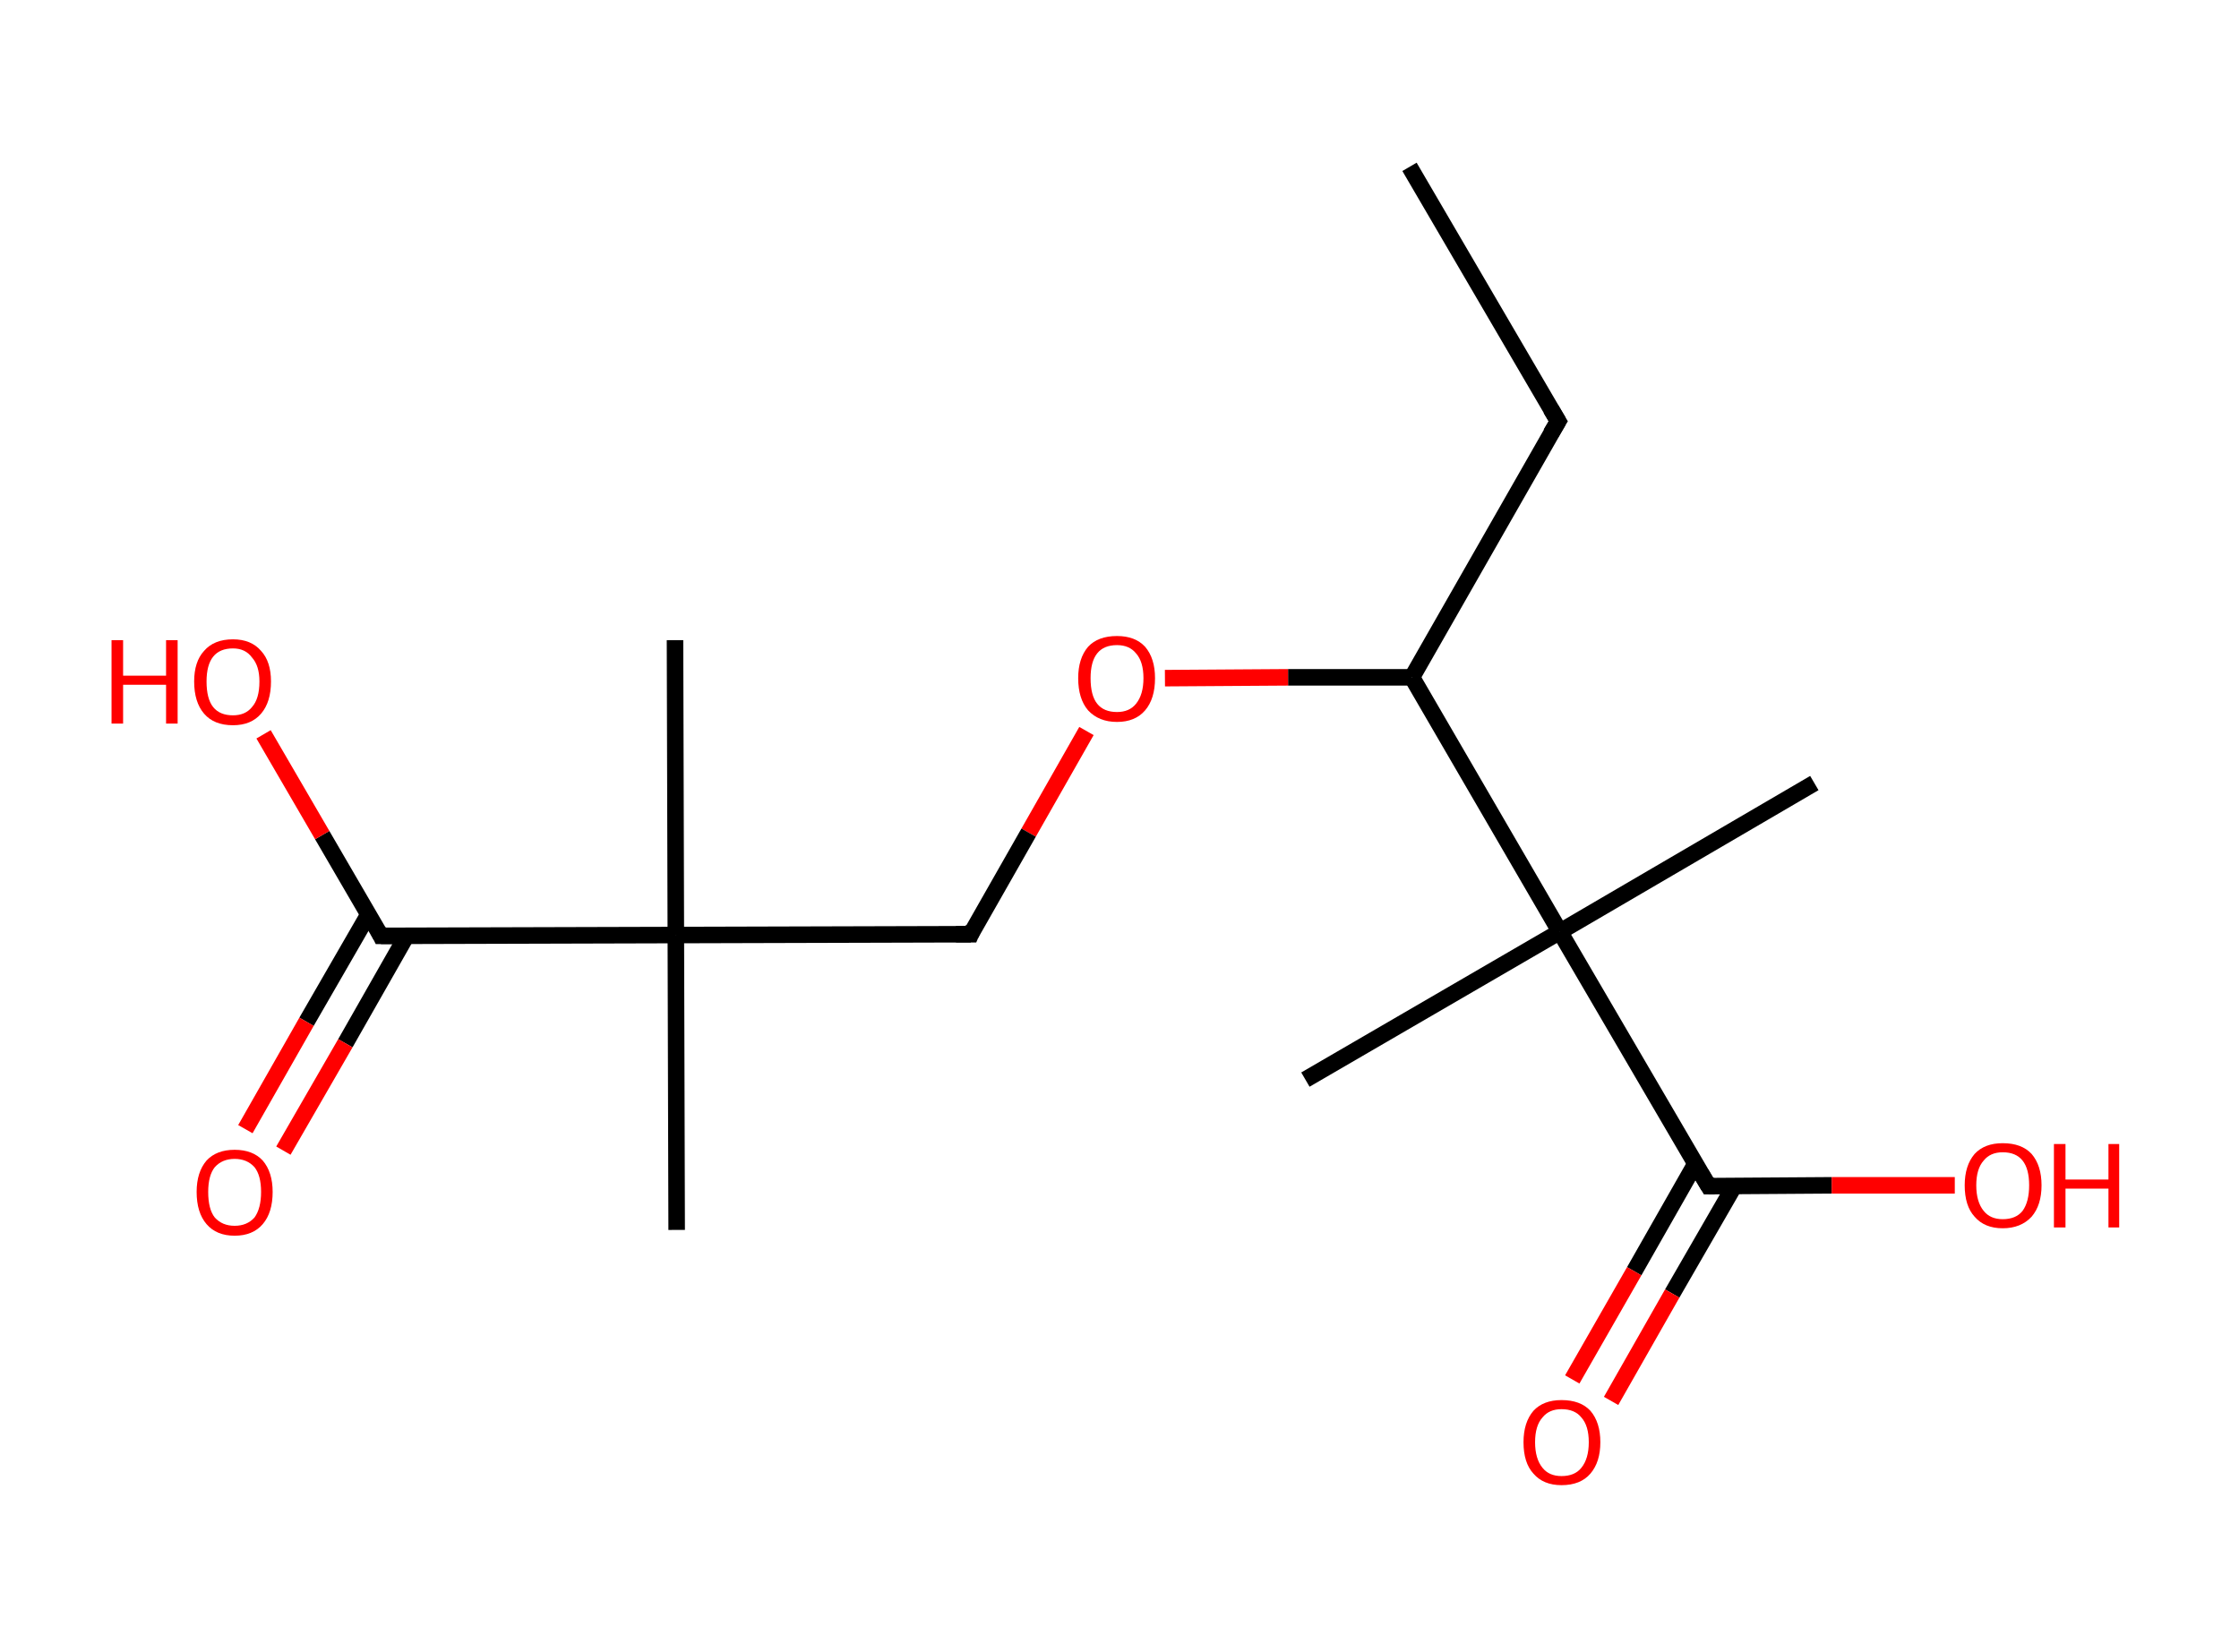 <?xml version='1.0' encoding='ASCII' standalone='yes'?>
<svg xmlns="http://www.w3.org/2000/svg" xmlns:rdkit="http://www.rdkit.org/xml" xmlns:xlink="http://www.w3.org/1999/xlink" version="1.1" baseProfile="full" xml:space="preserve" width="271px" height="200px" viewBox="0 0 271 200">
<!-- END OF HEADER -->
<rect style="opacity:1.0;fill:#FFFFFF;stroke:none" width="271.0" height="200.0" x="0.0" y="0.0"> </rect>
<path class="bond-0 atom-0 atom-1" d="M 170.6,20.2 L 188.6,51.0" style="fill:none;fill-rule:evenodd;stroke:#000000;stroke-width:2.0px;stroke-linecap:butt;stroke-linejoin:miter;stroke-opacity:1"/>
<path class="bond-1 atom-1 atom-2" d="M 188.6,51.0 L 170.9,82.0" style="fill:none;fill-rule:evenodd;stroke:#000000;stroke-width:2.0px;stroke-linecap:butt;stroke-linejoin:miter;stroke-opacity:1"/>
<path class="bond-2 atom-2 atom-3" d="M 170.9,82.0 L 155.9,82.0" style="fill:none;fill-rule:evenodd;stroke:#000000;stroke-width:2.0px;stroke-linecap:butt;stroke-linejoin:miter;stroke-opacity:1"/>
<path class="bond-2 atom-2 atom-3" d="M 155.9,82.0 L 141.0,82.1" style="fill:none;fill-rule:evenodd;stroke:#FF0000;stroke-width:2.0px;stroke-linecap:butt;stroke-linejoin:miter;stroke-opacity:1"/>
<path class="bond-3 atom-3 atom-4" d="M 131.5,88.5 L 124.5,100.8" style="fill:none;fill-rule:evenodd;stroke:#FF0000;stroke-width:2.0px;stroke-linecap:butt;stroke-linejoin:miter;stroke-opacity:1"/>
<path class="bond-3 atom-3 atom-4" d="M 124.5,100.8 L 117.5,113.1" style="fill:none;fill-rule:evenodd;stroke:#000000;stroke-width:2.0px;stroke-linecap:butt;stroke-linejoin:miter;stroke-opacity:1"/>
<path class="bond-4 atom-4 atom-5" d="M 117.5,113.1 L 81.8,113.2" style="fill:none;fill-rule:evenodd;stroke:#000000;stroke-width:2.0px;stroke-linecap:butt;stroke-linejoin:miter;stroke-opacity:1"/>
<path class="bond-5 atom-5 atom-6" d="M 81.8,113.2 L 81.7,77.5" style="fill:none;fill-rule:evenodd;stroke:#000000;stroke-width:2.0px;stroke-linecap:butt;stroke-linejoin:miter;stroke-opacity:1"/>
<path class="bond-6 atom-5 atom-7" d="M 81.8,113.2 L 81.9,148.9" style="fill:none;fill-rule:evenodd;stroke:#000000;stroke-width:2.0px;stroke-linecap:butt;stroke-linejoin:miter;stroke-opacity:1"/>
<path class="bond-7 atom-5 atom-8" d="M 81.8,113.2 L 46.1,113.3" style="fill:none;fill-rule:evenodd;stroke:#000000;stroke-width:2.0px;stroke-linecap:butt;stroke-linejoin:miter;stroke-opacity:1"/>
<path class="bond-8 atom-8 atom-9" d="M 44.6,110.7 L 37.1,123.7" style="fill:none;fill-rule:evenodd;stroke:#000000;stroke-width:2.0px;stroke-linecap:butt;stroke-linejoin:miter;stroke-opacity:1"/>
<path class="bond-8 atom-8 atom-9" d="M 37.1,123.7 L 29.7,136.7" style="fill:none;fill-rule:evenodd;stroke:#FF0000;stroke-width:2.0px;stroke-linecap:butt;stroke-linejoin:miter;stroke-opacity:1"/>
<path class="bond-8 atom-8 atom-9" d="M 49.2,113.3 L 41.8,126.3" style="fill:none;fill-rule:evenodd;stroke:#000000;stroke-width:2.0px;stroke-linecap:butt;stroke-linejoin:miter;stroke-opacity:1"/>
<path class="bond-8 atom-8 atom-9" d="M 41.8,126.3 L 34.3,139.3" style="fill:none;fill-rule:evenodd;stroke:#FF0000;stroke-width:2.0px;stroke-linecap:butt;stroke-linejoin:miter;stroke-opacity:1"/>
<path class="bond-9 atom-8 atom-10" d="M 46.1,113.3 L 39.0,101.1" style="fill:none;fill-rule:evenodd;stroke:#000000;stroke-width:2.0px;stroke-linecap:butt;stroke-linejoin:miter;stroke-opacity:1"/>
<path class="bond-9 atom-8 atom-10" d="M 39.0,101.1 L 31.9,88.9" style="fill:none;fill-rule:evenodd;stroke:#FF0000;stroke-width:2.0px;stroke-linecap:butt;stroke-linejoin:miter;stroke-opacity:1"/>
<path class="bond-10 atom-2 atom-11" d="M 170.9,82.0 L 188.8,112.8" style="fill:none;fill-rule:evenodd;stroke:#000000;stroke-width:2.0px;stroke-linecap:butt;stroke-linejoin:miter;stroke-opacity:1"/>
<path class="bond-11 atom-11 atom-12" d="M 188.8,112.8 L 219.6,94.8" style="fill:none;fill-rule:evenodd;stroke:#000000;stroke-width:2.0px;stroke-linecap:butt;stroke-linejoin:miter;stroke-opacity:1"/>
<path class="bond-12 atom-11 atom-13" d="M 188.8,112.8 L 158.0,130.7" style="fill:none;fill-rule:evenodd;stroke:#000000;stroke-width:2.0px;stroke-linecap:butt;stroke-linejoin:miter;stroke-opacity:1"/>
<path class="bond-13 atom-11 atom-14" d="M 188.8,112.8 L 206.8,143.6" style="fill:none;fill-rule:evenodd;stroke:#000000;stroke-width:2.0px;stroke-linecap:butt;stroke-linejoin:miter;stroke-opacity:1"/>
<path class="bond-14 atom-14 atom-15" d="M 205.2,140.9 L 197.8,153.9" style="fill:none;fill-rule:evenodd;stroke:#000000;stroke-width:2.0px;stroke-linecap:butt;stroke-linejoin:miter;stroke-opacity:1"/>
<path class="bond-14 atom-14 atom-15" d="M 197.8,153.9 L 190.3,167.0" style="fill:none;fill-rule:evenodd;stroke:#FF0000;stroke-width:2.0px;stroke-linecap:butt;stroke-linejoin:miter;stroke-opacity:1"/>
<path class="bond-14 atom-14 atom-15" d="M 209.9,143.6 L 202.4,156.6" style="fill:none;fill-rule:evenodd;stroke:#000000;stroke-width:2.0px;stroke-linecap:butt;stroke-linejoin:miter;stroke-opacity:1"/>
<path class="bond-14 atom-14 atom-15" d="M 202.4,156.6 L 195.0,169.6" style="fill:none;fill-rule:evenodd;stroke:#FF0000;stroke-width:2.0px;stroke-linecap:butt;stroke-linejoin:miter;stroke-opacity:1"/>
<path class="bond-15 atom-14 atom-16" d="M 206.8,143.6 L 221.7,143.5" style="fill:none;fill-rule:evenodd;stroke:#000000;stroke-width:2.0px;stroke-linecap:butt;stroke-linejoin:miter;stroke-opacity:1"/>
<path class="bond-15 atom-14 atom-16" d="M 221.7,143.5 L 236.6,143.5" style="fill:none;fill-rule:evenodd;stroke:#FF0000;stroke-width:2.0px;stroke-linecap:butt;stroke-linejoin:miter;stroke-opacity:1"/>
<path d="M 187.7,49.5 L 188.6,51.0 L 187.7,52.5" style="fill:none;stroke:#000000;stroke-width:2.0px;stroke-linecap:butt;stroke-linejoin:miter;stroke-opacity:1;"/>
<path d="M 117.8,112.4 L 117.5,113.1 L 115.7,113.1" style="fill:none;stroke:#000000;stroke-width:2.0px;stroke-linecap:butt;stroke-linejoin:miter;stroke-opacity:1;"/>
<path d="M 47.9,113.3 L 46.1,113.3 L 45.8,112.7" style="fill:none;stroke:#000000;stroke-width:2.0px;stroke-linecap:butt;stroke-linejoin:miter;stroke-opacity:1;"/>
<path d="M 205.9,142.1 L 206.8,143.6 L 207.5,143.6" style="fill:none;stroke:#000000;stroke-width:2.0px;stroke-linecap:butt;stroke-linejoin:miter;stroke-opacity:1;"/>
<path class="atom-3" d="M 130.5 82.1 Q 130.5 79.7, 131.7 78.3 Q 132.9 77.0, 135.2 77.0 Q 137.4 77.0, 138.6 78.3 Q 139.8 79.7, 139.8 82.1 Q 139.8 84.6, 138.6 86.0 Q 137.4 87.4, 135.2 87.4 Q 133.0 87.4, 131.7 86.0 Q 130.5 84.6, 130.5 82.1 M 135.2 86.2 Q 136.7 86.2, 137.5 85.2 Q 138.4 84.1, 138.4 82.1 Q 138.4 80.1, 137.5 79.1 Q 136.7 78.1, 135.2 78.1 Q 133.6 78.1, 132.8 79.1 Q 132.0 80.1, 132.0 82.1 Q 132.0 84.2, 132.8 85.2 Q 133.6 86.2, 135.2 86.2 " fill="#FF0000"/>
<path class="atom-9" d="M 23.8 144.3 Q 23.8 141.9, 25.0 140.5 Q 26.2 139.2, 28.4 139.2 Q 30.6 139.2, 31.8 140.5 Q 33.0 141.9, 33.0 144.3 Q 33.0 146.8, 31.8 148.2 Q 30.6 149.6, 28.4 149.6 Q 26.2 149.6, 25.0 148.2 Q 23.8 146.8, 23.8 144.3 M 28.4 148.4 Q 29.9 148.4, 30.8 147.4 Q 31.6 146.3, 31.6 144.3 Q 31.6 142.3, 30.8 141.3 Q 29.9 140.3, 28.4 140.3 Q 26.9 140.3, 26.0 141.3 Q 25.2 142.3, 25.2 144.3 Q 25.2 146.4, 26.0 147.4 Q 26.9 148.4, 28.4 148.4 " fill="#FF0000"/>
<path class="atom-10" d="M 13.5 77.5 L 14.9 77.5 L 14.9 81.8 L 20.1 81.8 L 20.1 77.5 L 21.5 77.5 L 21.5 87.6 L 20.1 87.6 L 20.1 82.9 L 14.9 82.9 L 14.9 87.6 L 13.5 87.6 L 13.5 77.5 " fill="#FF0000"/>
<path class="atom-10" d="M 23.5 82.5 Q 23.5 80.1, 24.7 78.8 Q 25.9 77.4, 28.2 77.4 Q 30.4 77.4, 31.6 78.8 Q 32.8 80.1, 32.8 82.5 Q 32.8 85.0, 31.6 86.4 Q 30.4 87.8, 28.2 87.8 Q 25.9 87.8, 24.7 86.4 Q 23.5 85.0, 23.5 82.5 M 28.2 86.6 Q 29.7 86.6, 30.5 85.6 Q 31.4 84.6, 31.4 82.5 Q 31.4 80.6, 30.5 79.6 Q 29.7 78.5, 28.2 78.5 Q 26.6 78.5, 25.8 79.5 Q 25.0 80.5, 25.0 82.5 Q 25.0 84.6, 25.8 85.6 Q 26.6 86.6, 28.2 86.6 " fill="#FF0000"/>
<path class="atom-15" d="M 184.4 174.6 Q 184.4 172.2, 185.6 170.8 Q 186.8 169.5, 189.0 169.5 Q 191.3 169.5, 192.5 170.8 Q 193.7 172.2, 193.7 174.6 Q 193.7 177.0, 192.5 178.4 Q 191.3 179.8, 189.0 179.8 Q 186.8 179.8, 185.6 178.4 Q 184.4 177.1, 184.4 174.6 M 189.0 178.7 Q 190.6 178.7, 191.4 177.7 Q 192.3 176.6, 192.3 174.6 Q 192.3 172.6, 191.4 171.6 Q 190.6 170.6, 189.0 170.6 Q 187.5 170.6, 186.7 171.6 Q 185.8 172.6, 185.8 174.6 Q 185.8 176.6, 186.7 177.7 Q 187.5 178.7, 189.0 178.7 " fill="#FF0000"/>
<path class="atom-16" d="M 237.8 143.5 Q 237.8 141.1, 239.0 139.7 Q 240.2 138.4, 242.4 138.4 Q 244.7 138.4, 245.9 139.7 Q 247.1 141.1, 247.1 143.5 Q 247.1 145.9, 245.9 147.3 Q 244.6 148.7, 242.4 148.7 Q 240.2 148.7, 239.0 147.3 Q 237.8 146.0, 237.8 143.5 M 242.4 147.6 Q 244.0 147.6, 244.8 146.6 Q 245.6 145.5, 245.6 143.5 Q 245.6 141.5, 244.8 140.5 Q 244.0 139.5, 242.4 139.5 Q 240.9 139.5, 240.1 140.5 Q 239.2 141.5, 239.2 143.5 Q 239.2 145.5, 240.1 146.6 Q 240.9 147.6, 242.4 147.6 " fill="#FF0000"/>
<path class="atom-16" d="M 248.6 138.5 L 250.0 138.5 L 250.0 142.8 L 255.2 142.8 L 255.2 138.5 L 256.5 138.5 L 256.5 148.6 L 255.2 148.6 L 255.2 143.9 L 250.0 143.9 L 250.0 148.6 L 248.6 148.6 L 248.6 138.5 " fill="#FF0000"/>
</svg>
